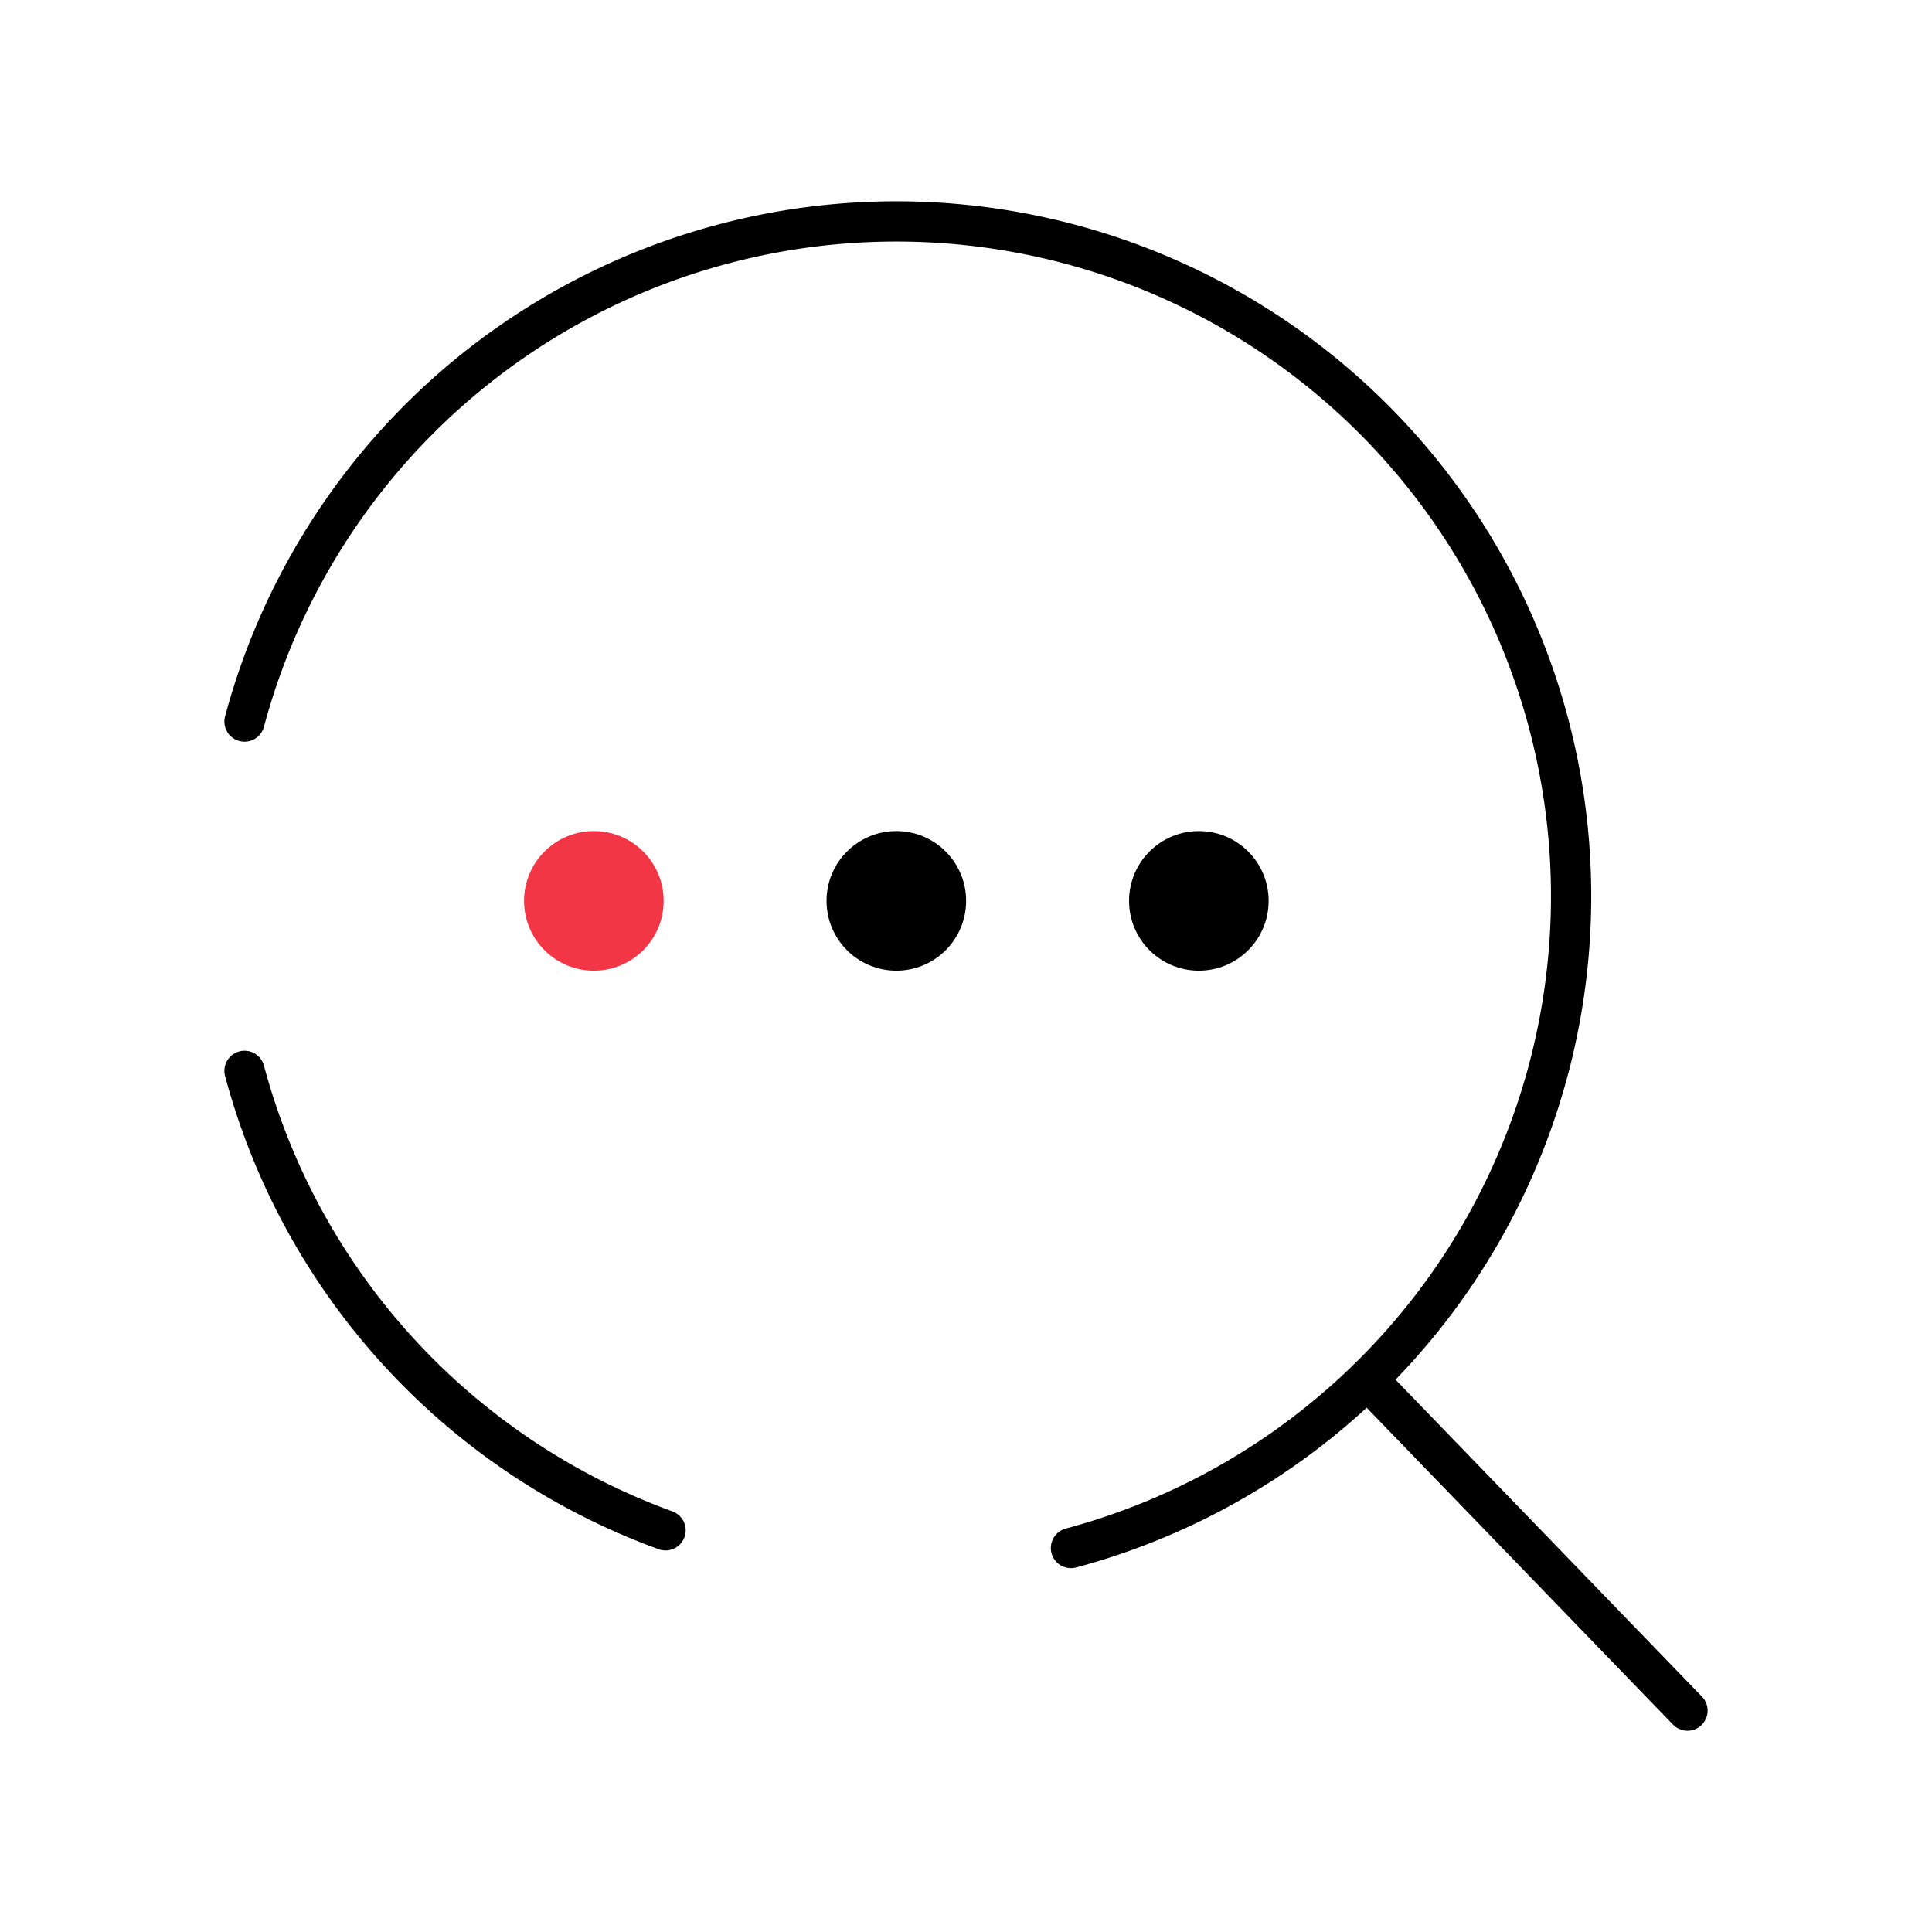 <svg width="800px" height="800px" viewBox="0 0 48 48" xmlns="http://www.w3.org/2000/svg">
  <!-- Background Path -->
  <path d="M6.075,17.927A16.765,16.765,0,1,1,26.608,38.46" 
        stroke="black" stroke-width="1" fill="none" stroke-linecap="round"  />
  <path d="M16.535,38.02a16.765,16.765,0,0,1-10.46-11.415" 
        stroke="black" stroke-width="1" fill="none" stroke-linecap="round"  />
  <path d="M33.972,34.273L41.925,42.5" 
        stroke="black" stroke-width="1" fill="none" stroke-linecap="round"  />
  
  <!-- Circles with different colors -->
  <circle cx="22.269" cy="22.382" r="1.734" fill="black" />
  <circle cx="29.785" cy="22.382" r="1.734" fill="black" />
  <circle cx="14.754" cy="22.382" r="1.734" fill="#f23645" />
</svg>